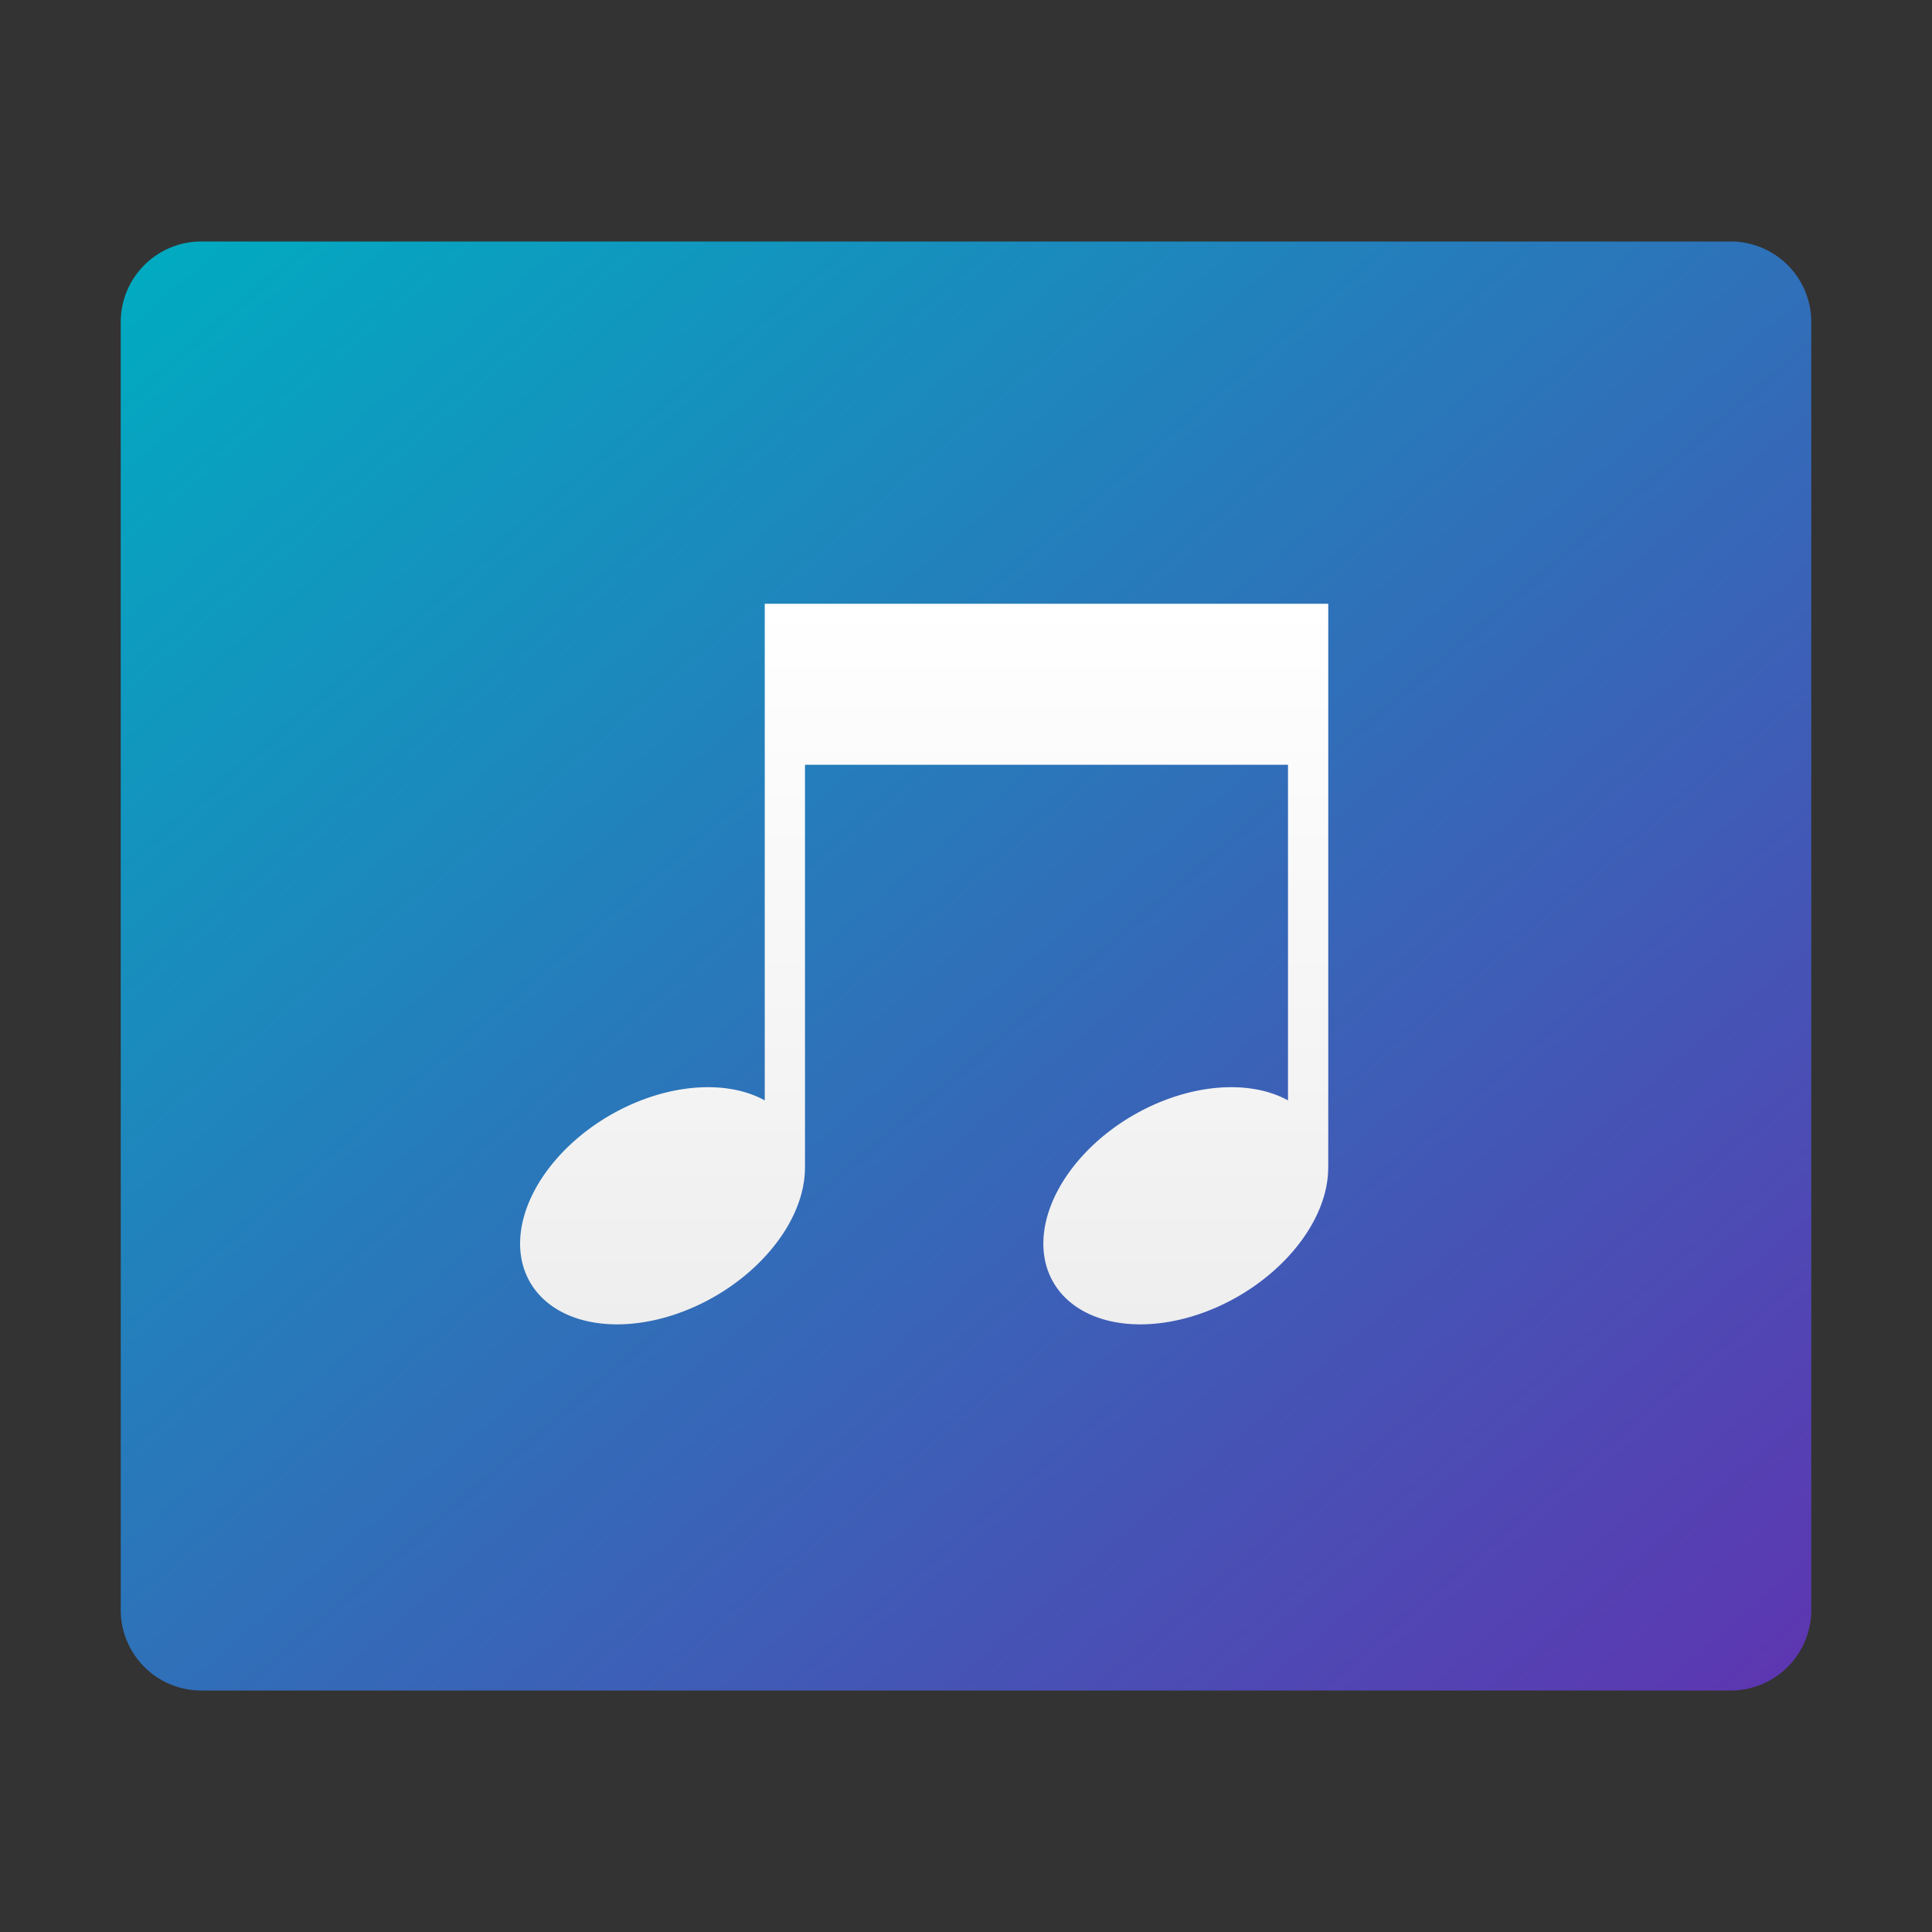 <svg xmlns="http://www.w3.org/2000/svg" viewBox="0 0 48 48">
  <rect x="0" y="0" width="48" height="48" fill="#333333" stroke="none"/>
  <defs>
    <linearGradient id="symbol" x1="0%" y1="0%" x2="0%" y2="100%">
      <stop offset="0%" style="stop-color:white"/>
      <stop offset="100%" style="stop-color:#EEEEEE"/> <!-- Gray 200 -->
    </linearGradient>
    <linearGradient id="background" x1="0%" y1="0%" x2="100%" y2="100%">
      <stop offset="0%" style="stop-color:#00ACC1"/> <!-- Cyan 600 -->
      <stop offset="100%" style="stop-color:#5E35B1"/> <!-- Deep purple 600 -->
    </linearGradient>
  </defs>
  <path style="fill:url(#background)"
        d="m 5,6 a 2,2 0 0 0 -2,2 v 32 a 2,2 0 0 0 2,2 h 38 a 2,2 0 0 0 2,-2 v -32 a 2,2 0 0 0 -2,-2 z"/>

  <path style="fill:url(#symbol)"
        transform="translate(12,12)"
        d="M 20.775,16.1 a 2.6,3.8 60 1 1 -0.4,-0.5
           M 7.775,16.1 a 2.6,3.8 60 1 1 -0.4,-0.5
           M 7,3 h 14 v 14 h -1 v -10 h -12 v 10 h -1"/>
</svg>
